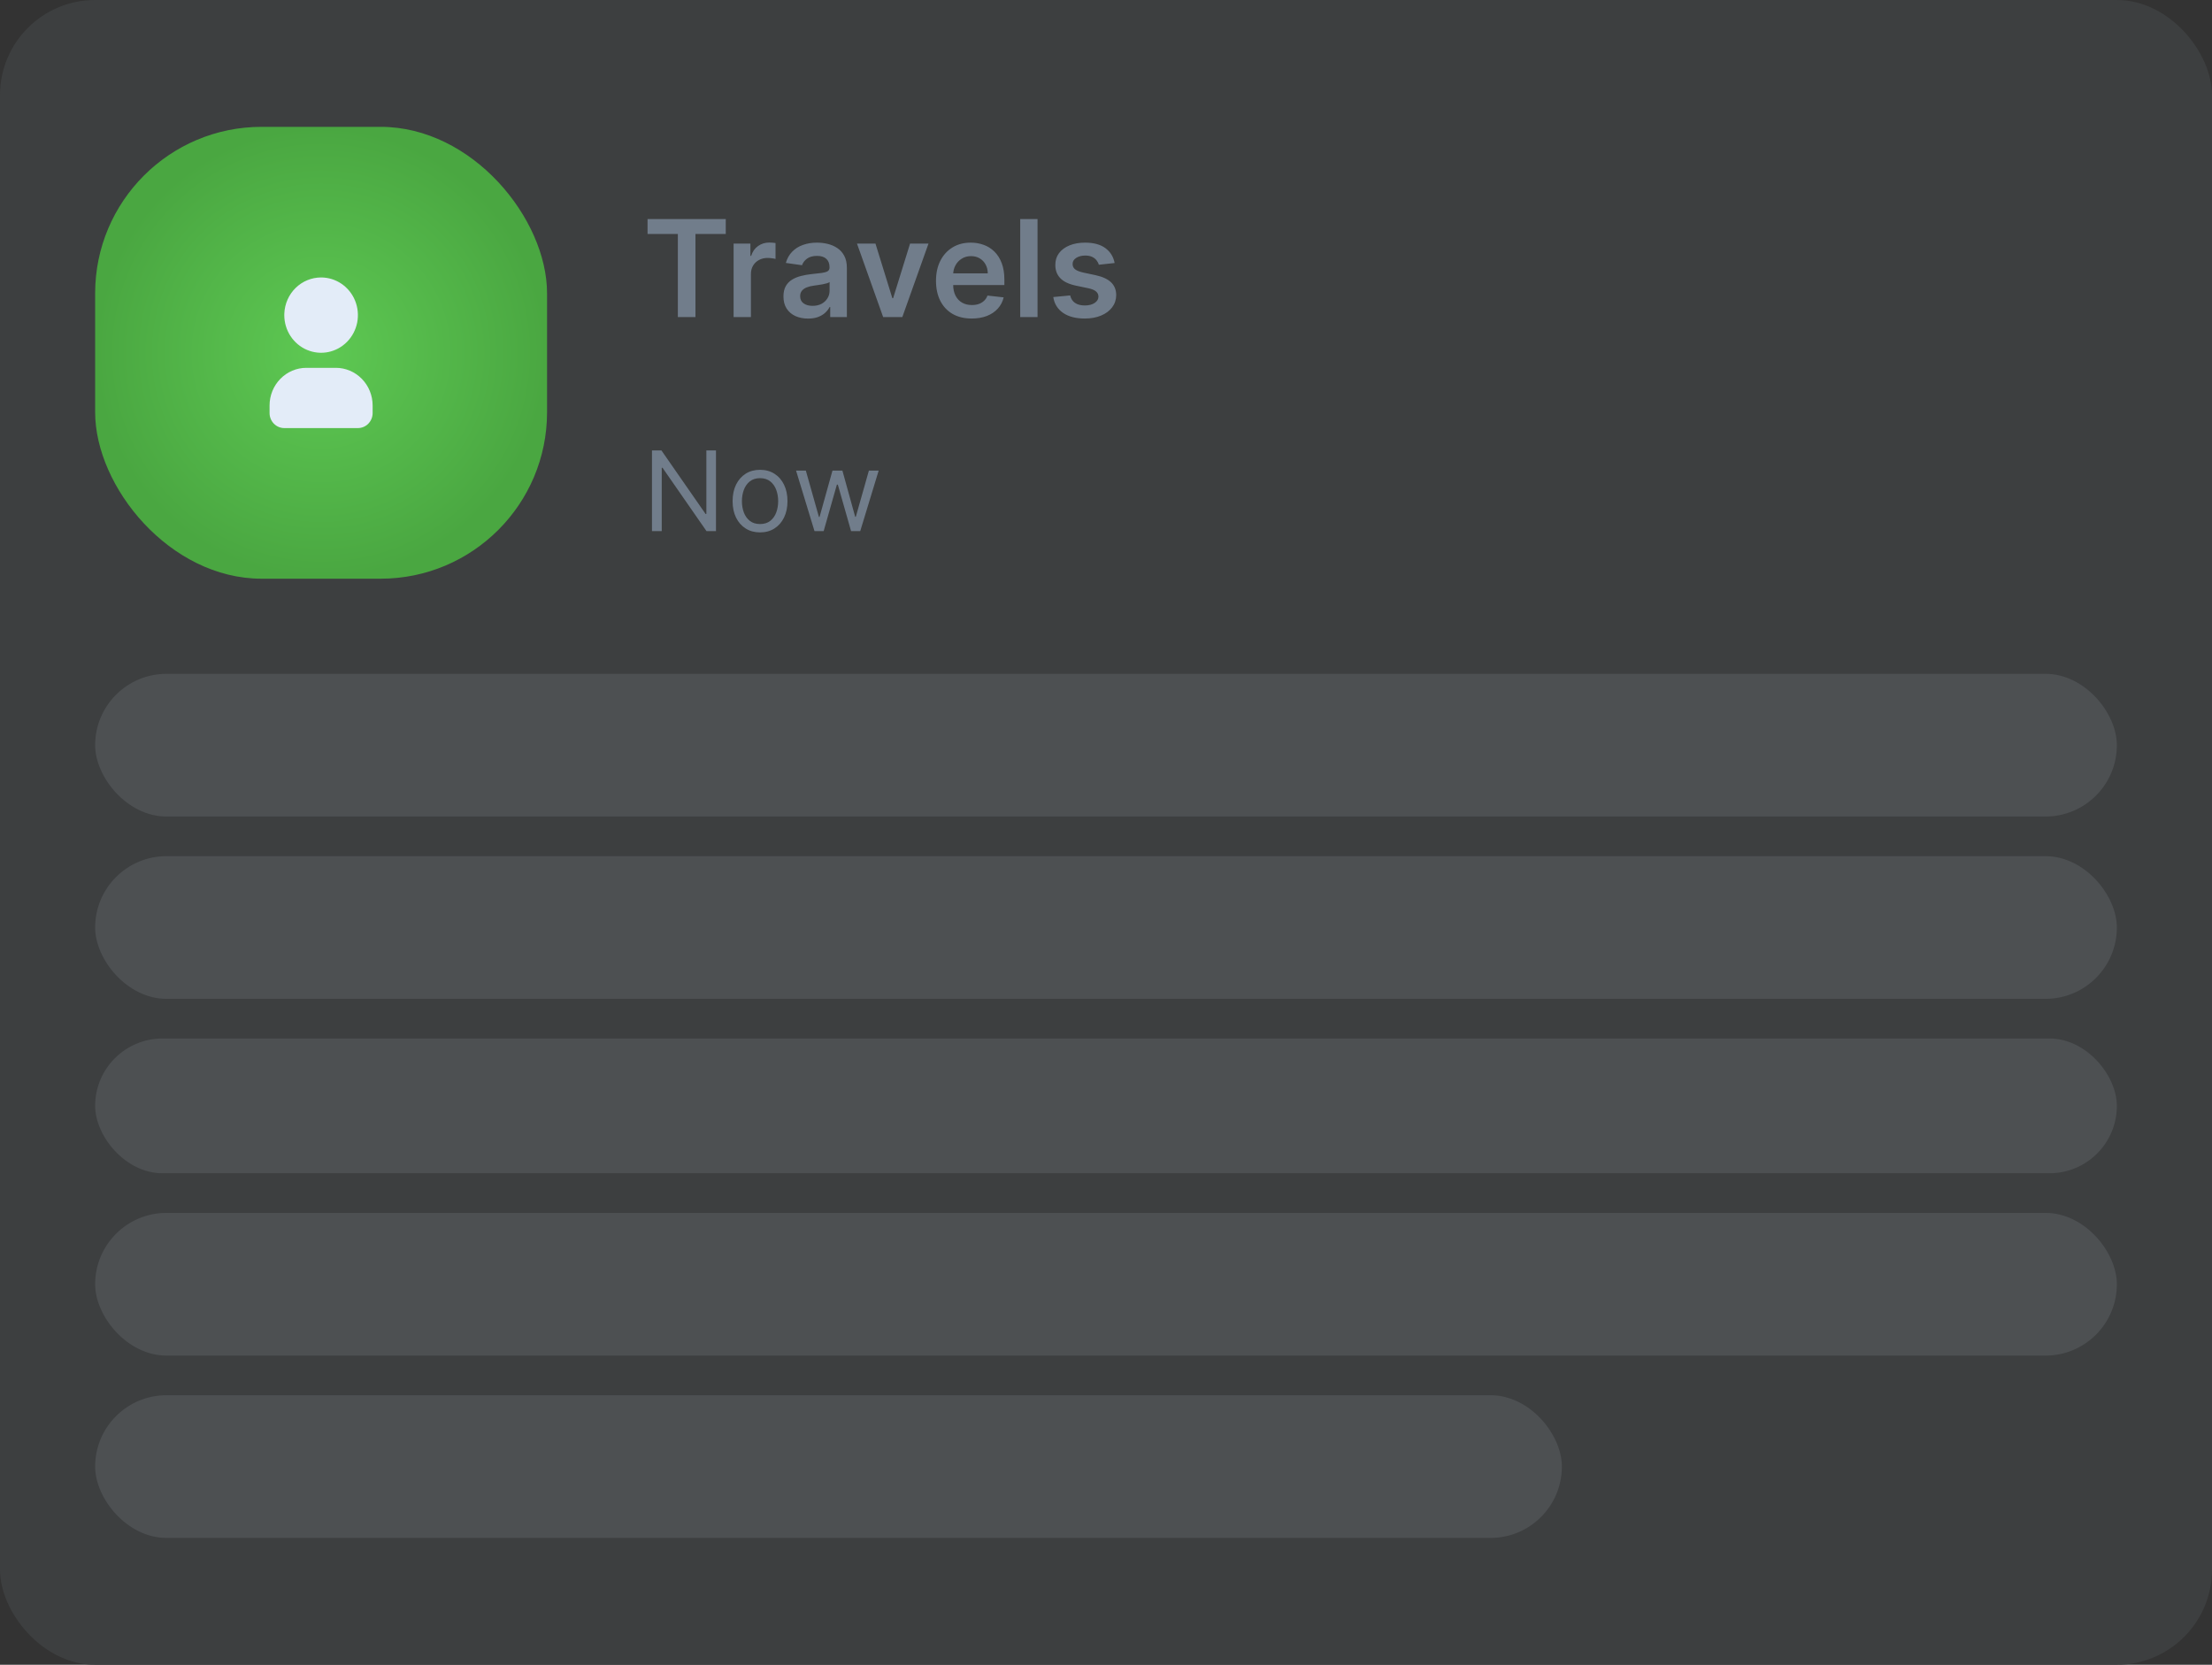 <svg width="279" height="210" viewBox="0 0 279 210" fill="none" xmlns="http://www.w3.org/2000/svg">
<rect x="0" y="0" width="279" height="210" fill="#333333" stroke="none"/>
<rect width="279" height="210" rx="12" fill="#3D3F40"/>
<rect x="12" y="16" width="57" height="57" rx="21" fill="url(#paint0_radial_3161_59036)"/>
<path d="M40.5 35C41.418 35 42.316 35.279 43.079 35.8C43.843 36.322 44.438 37.064 44.789 37.932C45.141 38.8 45.233 39.755 45.054 40.677C44.874 41.598 44.432 42.444 43.783 43.109C43.134 43.773 42.306 44.225 41.406 44.409C40.505 44.592 39.572 44.498 38.723 44.138C37.875 43.779 37.15 43.17 36.64 42.389C36.129 41.608 35.857 40.69 35.857 39.75L35.862 39.544C35.914 38.321 36.425 37.166 37.289 36.319C38.153 35.473 39.304 35 40.5 35ZM42.357 46.4C43.589 46.4 44.769 46.9 45.64 47.791C46.511 48.682 47 49.89 47 51.15V52.1C47 52.604 46.804 53.087 46.456 53.444C46.108 53.8 45.635 54 45.143 54H35.857C35.365 54 34.892 53.8 34.544 53.444C34.196 53.087 34 52.604 34 52.1V51.15C34 49.89 34.489 48.682 35.36 47.791C36.231 46.9 37.411 46.4 38.643 46.4H42.357Z" fill="#E3ECF8"/>
<path d="M81.676 29.514V27.636H91.54V29.514H87.719V40H85.498V29.514H81.676ZM92.53 40V30.727H94.649V32.273H94.746C94.915 31.738 95.204 31.325 95.615 31.035C96.029 30.741 96.502 30.595 97.034 30.595C97.154 30.595 97.289 30.601 97.438 30.613C97.591 30.621 97.718 30.635 97.818 30.655V32.665C97.726 32.633 97.579 32.605 97.378 32.581C97.18 32.552 96.989 32.538 96.804 32.538C96.406 32.538 96.047 32.625 95.73 32.798C95.416 32.967 95.168 33.202 94.987 33.504C94.806 33.806 94.715 34.154 94.715 34.549V40H92.53ZM101.92 40.187C101.332 40.187 100.803 40.083 100.332 39.873C99.865 39.66 99.495 39.346 99.221 38.931C98.952 38.517 98.817 38.006 98.817 37.398C98.817 36.875 98.913 36.442 99.106 36.1C99.3 35.758 99.563 35.484 99.897 35.279C100.231 35.074 100.608 34.919 101.026 34.814C101.449 34.706 101.886 34.627 102.336 34.579C102.88 34.523 103.32 34.472 103.658 34.428C103.996 34.38 104.242 34.307 104.395 34.211C104.552 34.11 104.63 33.955 104.63 33.746V33.709C104.63 33.255 104.495 32.903 104.226 32.653C103.956 32.404 103.568 32.279 103.061 32.279C102.525 32.279 102.101 32.395 101.787 32.629C101.477 32.862 101.268 33.138 101.159 33.456L99.119 33.166C99.28 32.603 99.545 32.132 99.915 31.754C100.286 31.371 100.739 31.085 101.274 30.896C101.809 30.703 102.401 30.607 103.049 30.607C103.495 30.607 103.94 30.659 104.383 30.764C104.826 30.868 105.23 31.041 105.596 31.283C105.962 31.52 106.256 31.844 106.478 32.255C106.703 32.665 106.816 33.178 106.816 33.794V40H104.715V38.726H104.642C104.51 38.984 104.322 39.225 104.081 39.451C103.844 39.672 103.544 39.851 103.181 39.988C102.823 40.121 102.403 40.187 101.92 40.187ZM102.487 38.581C102.926 38.581 103.306 38.495 103.628 38.322C103.95 38.145 104.198 37.911 104.371 37.621C104.548 37.332 104.636 37.016 104.636 36.674V35.581C104.568 35.637 104.451 35.69 104.286 35.738C104.125 35.786 103.944 35.828 103.743 35.865C103.542 35.901 103.342 35.933 103.145 35.961C102.948 35.989 102.777 36.014 102.632 36.034C102.306 36.078 102.014 36.15 101.757 36.251C101.499 36.352 101.296 36.492 101.147 36.674C100.998 36.851 100.924 37.08 100.924 37.362C100.924 37.764 101.071 38.068 101.364 38.273C101.658 38.479 102.032 38.581 102.487 38.581ZM117.111 30.727L113.809 40H111.394L108.092 30.727H110.422L112.553 37.615H112.65L114.787 30.727H117.111ZM122.56 40.181C121.631 40.181 120.828 39.988 120.152 39.602C119.479 39.211 118.962 38.66 118.6 37.947C118.238 37.231 118.057 36.388 118.057 35.418C118.057 34.464 118.238 33.627 118.6 32.907C118.966 32.182 119.477 31.619 120.133 31.216C120.789 30.81 121.56 30.607 122.446 30.607C123.017 30.607 123.556 30.699 124.063 30.884C124.575 31.065 125.025 31.347 125.416 31.729C125.81 32.112 126.12 32.599 126.345 33.19C126.571 33.778 126.683 34.478 126.683 35.291V35.961H119.083V34.488H124.589C124.585 34.07 124.494 33.697 124.317 33.371C124.14 33.041 123.892 32.782 123.574 32.593C123.261 32.404 122.894 32.309 122.476 32.309C122.029 32.309 121.637 32.418 121.299 32.635C120.96 32.848 120.697 33.13 120.508 33.48C120.323 33.826 120.228 34.207 120.224 34.621V35.907C120.224 36.446 120.323 36.909 120.52 37.295C120.717 37.678 120.993 37.972 121.347 38.177C121.701 38.378 122.116 38.479 122.59 38.479C122.908 38.479 123.196 38.434 123.454 38.346C123.711 38.253 123.935 38.118 124.124 37.941C124.313 37.764 124.456 37.545 124.552 37.283L126.593 37.513C126.464 38.052 126.219 38.523 125.856 38.925C125.498 39.324 125.039 39.634 124.48 39.855C123.921 40.072 123.281 40.181 122.56 40.181ZM130.865 27.636V40H128.68V27.636H130.865ZM140.588 33.178L138.596 33.396C138.54 33.194 138.441 33.005 138.3 32.828C138.163 32.651 137.978 32.508 137.745 32.4C137.511 32.291 137.226 32.236 136.888 32.236C136.433 32.236 136.051 32.335 135.741 32.532C135.435 32.73 135.284 32.985 135.288 33.299C135.284 33.569 135.382 33.788 135.584 33.957C135.789 34.126 136.127 34.265 136.598 34.374L138.18 34.712C139.057 34.901 139.709 35.201 140.136 35.611C140.566 36.022 140.783 36.559 140.788 37.223C140.783 37.807 140.612 38.322 140.274 38.769C139.94 39.211 139.475 39.557 138.88 39.807C138.284 40.056 137.6 40.181 136.827 40.181C135.692 40.181 134.779 39.944 134.087 39.469C133.394 38.99 132.982 38.324 132.849 37.471L134.98 37.265C135.077 37.684 135.282 38 135.596 38.213C135.91 38.426 136.318 38.533 136.821 38.533C137.34 38.533 137.757 38.426 138.071 38.213C138.389 38 138.548 37.736 138.548 37.422C138.548 37.157 138.445 36.937 138.24 36.764C138.039 36.591 137.725 36.458 137.298 36.366L135.716 36.034C134.827 35.849 134.169 35.537 133.742 35.098C133.316 34.655 133.105 34.096 133.109 33.42C133.105 32.848 133.259 32.353 133.573 31.935C133.891 31.512 134.332 31.186 134.895 30.957C135.463 30.723 136.117 30.607 136.857 30.607C137.944 30.607 138.799 30.838 139.423 31.301C140.051 31.764 140.439 32.389 140.588 33.178Z" fill="#717D8B"/>
<path d="M90.307 56.818V67H89.114L83.565 59.006H83.466V67H82.233V56.818H83.426L88.994 64.832H89.094V56.818H90.307ZM95.864 67.159C95.175 67.159 94.57 66.995 94.05 66.667C93.533 66.339 93.128 65.88 92.837 65.29C92.548 64.7 92.404 64.01 92.404 63.222C92.404 62.426 92.548 61.732 92.837 61.139C93.128 60.545 93.533 60.084 94.05 59.756C94.57 59.428 95.175 59.264 95.864 59.264C96.554 59.264 97.157 59.428 97.674 59.756C98.194 60.084 98.599 60.545 98.887 61.139C99.179 61.732 99.325 62.426 99.325 63.222C99.325 64.01 99.179 64.7 98.887 65.29C98.599 65.88 98.194 66.339 97.674 66.667C97.157 66.995 96.554 67.159 95.864 67.159ZM95.864 66.105C96.388 66.105 96.819 65.971 97.157 65.702C97.495 65.434 97.745 65.081 97.908 64.644C98.07 64.206 98.151 63.732 98.151 63.222C98.151 62.711 98.07 62.236 97.908 61.795C97.745 61.354 97.495 60.998 97.157 60.726C96.819 60.454 96.388 60.318 95.864 60.318C95.341 60.318 94.91 60.454 94.572 60.726C94.234 60.998 93.984 61.354 93.821 61.795C93.659 62.236 93.578 62.711 93.578 63.222C93.578 63.732 93.659 64.206 93.821 64.644C93.984 65.081 94.234 65.434 94.572 65.702C94.91 65.971 95.341 66.105 95.864 66.105ZM102.733 67L100.407 59.364H101.64L103.29 65.21H103.37L105 59.364H106.253L107.864 65.19H107.944L109.594 59.364H110.827L108.5 67H107.347L105.676 61.133H105.557L103.887 67H102.733Z" fill="#717D8B"/>
<rect x="12" y="85" width="255" height="18" rx="9" fill="#C0CFE0" fill-opacity="0.12"/>
<rect x="12" y="108" width="255" height="18" rx="9" fill="#C0CFE0" fill-opacity="0.12"/>
<rect x="12" y="131" width="255" height="17" rx="8.5" fill="#C0CFE0" fill-opacity="0.12"/>
<rect x="12" y="153" width="255" height="18" rx="9" fill="#C0CFE0" fill-opacity="0.12"/>
<rect x="12" y="176" width="185" height="18" rx="9" fill="#C0CFE0" fill-opacity="0.12"/>
<defs>
<radialGradient id="paint0_radial_3161_59036" cx="0" cy="0" r="1" gradientUnits="userSpaceOnUse" gradientTransform="translate(40.5 44.5) rotate(90) scale(28.5)">
<stop stop-color="#5EC953"/>
<stop offset="1" stop-color="#4AA741"/>
</radialGradient>
</defs>
</svg>
